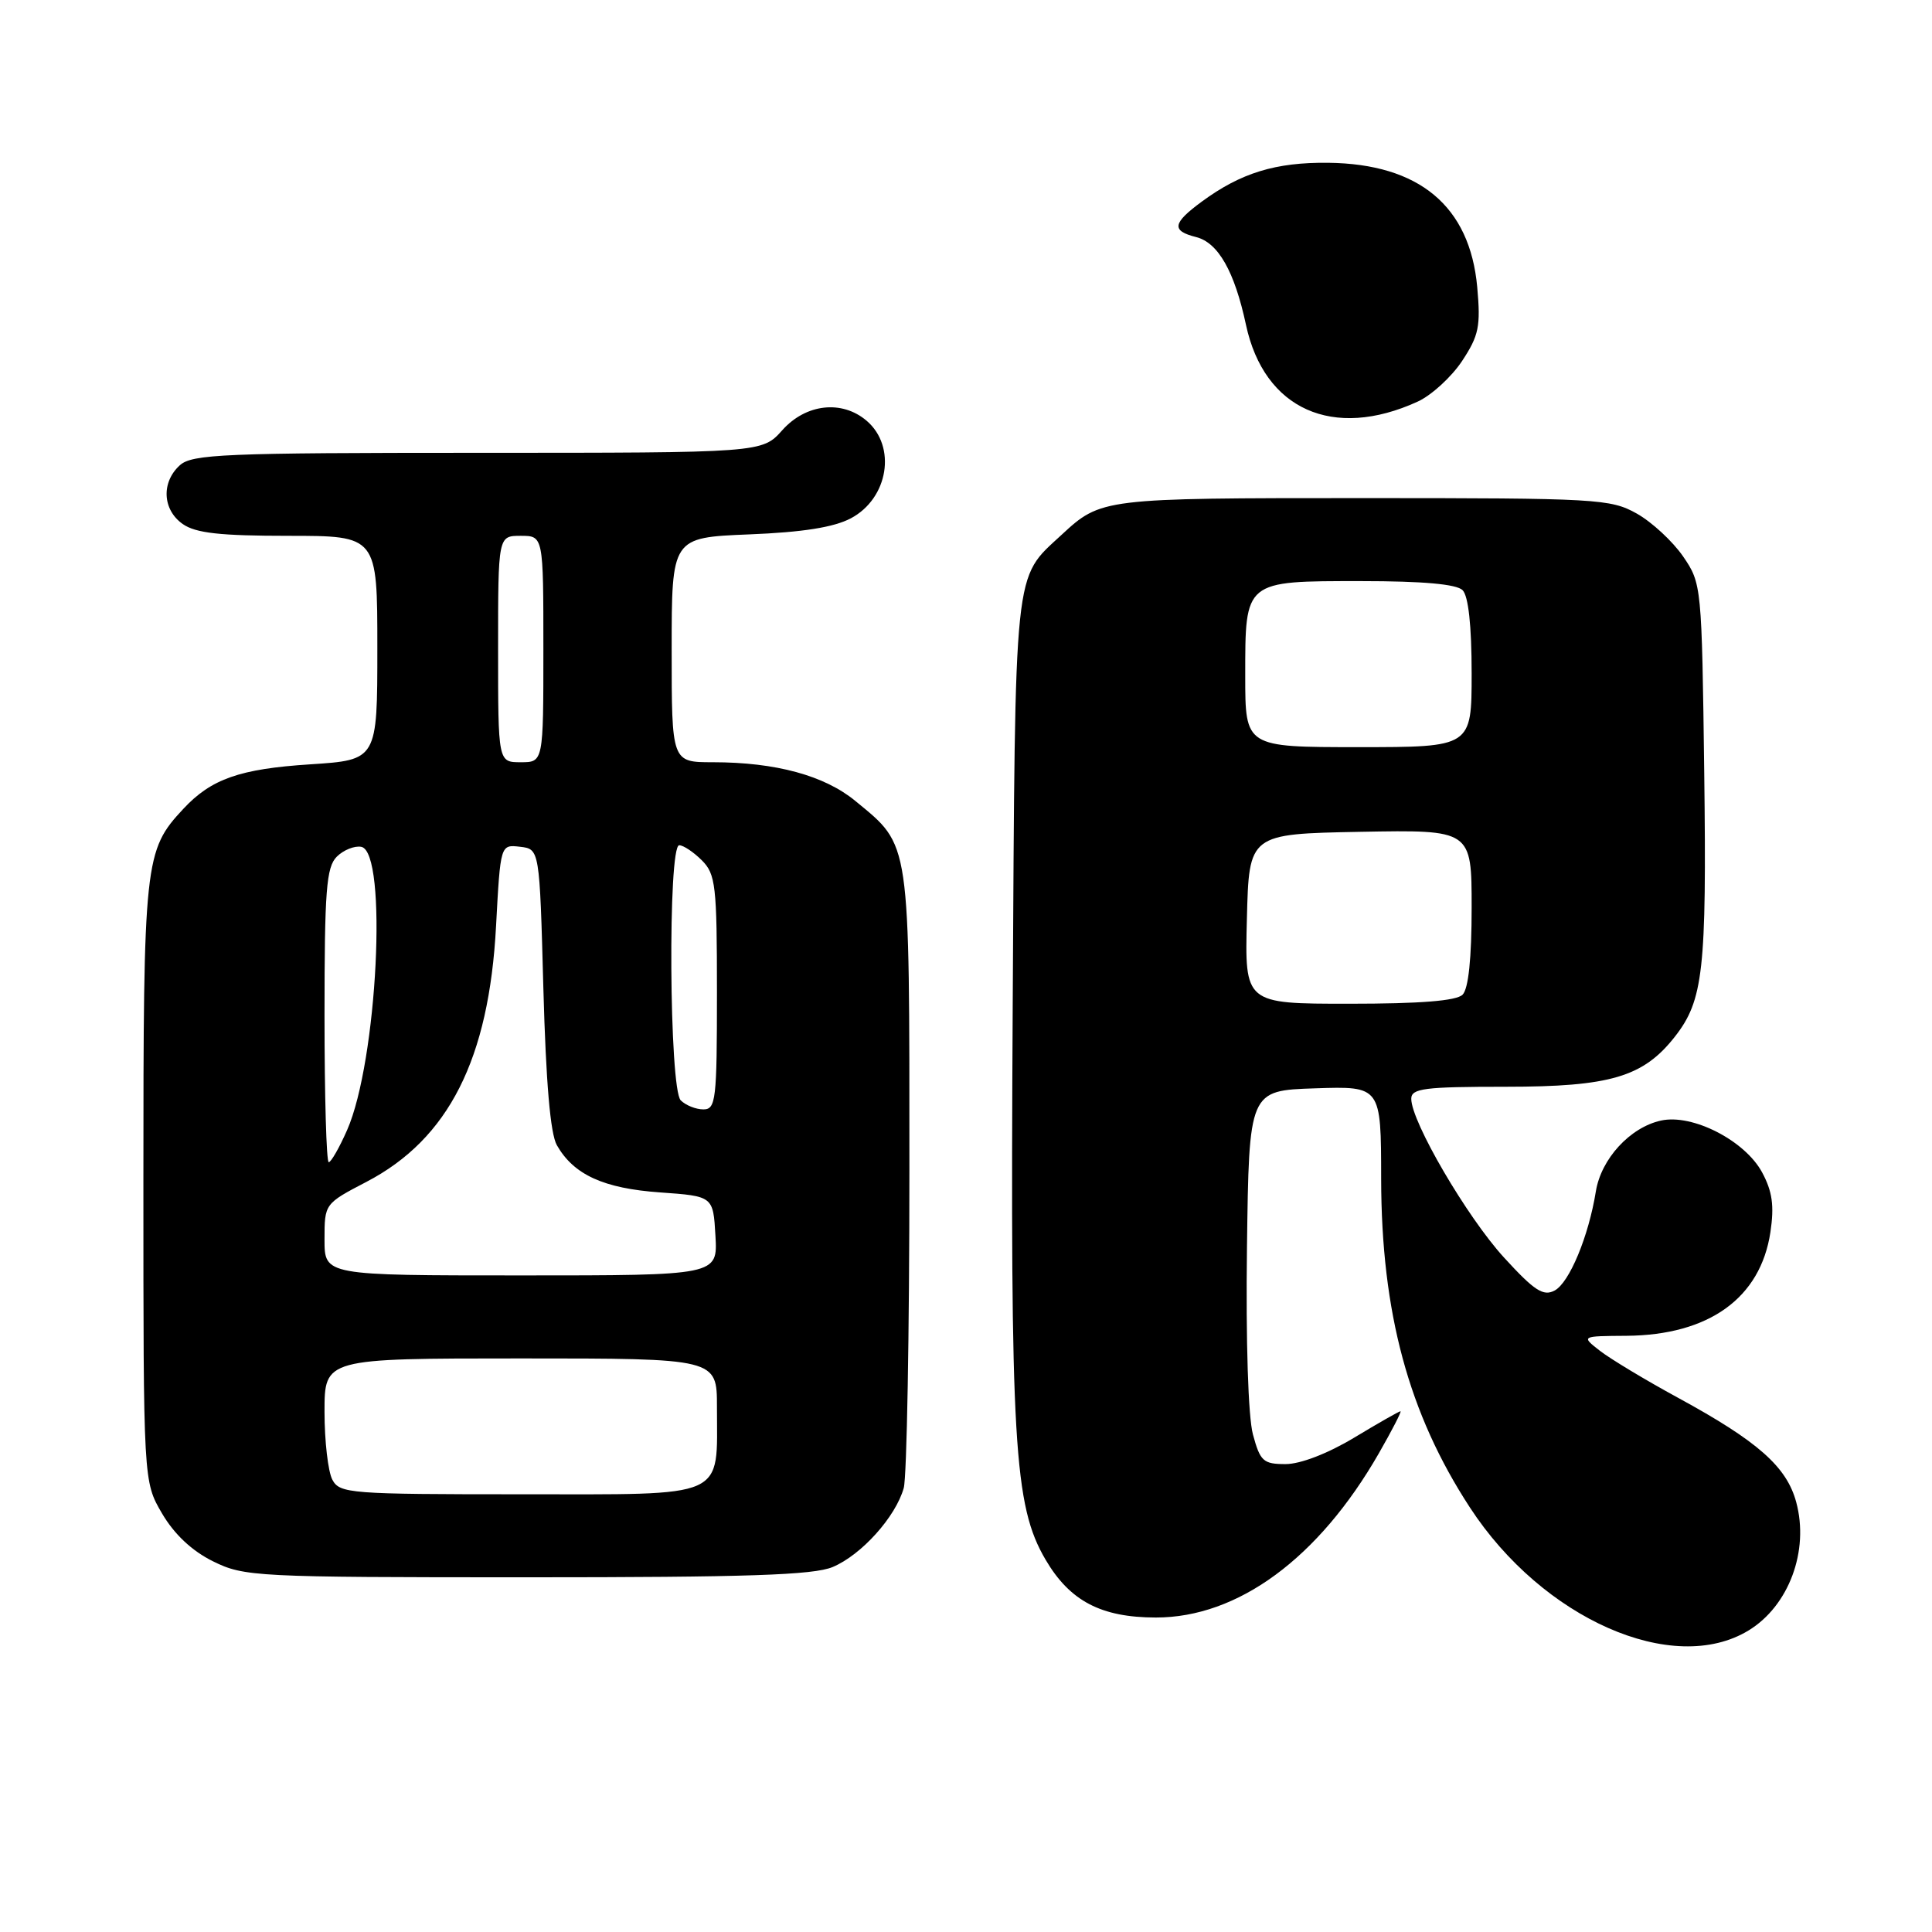 <?xml version="1.0" encoding="UTF-8" standalone="no"?>
<!DOCTYPE svg PUBLIC "-//W3C//DTD SVG 1.1//EN" "http://www.w3.org/Graphics/SVG/1.1/DTD/svg11.dtd" >
<svg xmlns="http://www.w3.org/2000/svg" xmlns:xlink="http://www.w3.org/1999/xlink" version="1.1" viewBox="0 0 256 256">
 <g >
 <path fill="currentColor"
d=" M 231.70 216.04 C 237.03 212.79 239.75 205.49 238.01 199.05 C 236.75 194.35 232.94 190.98 222.36 185.22 C 218.04 182.87 213.38 180.06 212.00 178.99 C 209.50 177.04 209.50 177.04 215.50 177.00 C 226.44 176.92 233.28 172.00 234.59 163.26 C 235.11 159.77 234.85 157.88 233.49 155.35 C 231.22 151.13 224.26 147.56 220.09 148.48 C 215.99 149.38 212.16 153.55 211.46 157.86 C 210.50 163.83 207.95 169.96 206.00 171.00 C 204.50 171.80 203.32 171.04 199.28 166.62 C 194.38 161.26 187.00 148.63 187.00 145.60 C 187.00 144.22 188.70 144.00 199.54 144.00 C 213.34 144.00 217.73 142.71 221.91 137.39 C 225.70 132.56 226.15 128.61 225.82 102.42 C 225.50 77.60 225.47 77.31 223.02 73.73 C 221.65 71.74 218.89 69.18 216.88 68.05 C 213.40 66.10 211.66 66.00 180.55 66.00 C 146.08 66.00 145.90 66.02 140.66 70.87 C 134.27 76.79 134.53 74.30 134.19 133.00 C 133.86 191.27 134.34 199.50 138.54 206.66 C 141.76 212.15 145.90 214.32 153.15 214.33 C 164.04 214.34 174.73 206.47 182.70 192.58 C 184.46 189.51 185.75 187.00 185.57 187.00 C 185.39 187.00 182.63 188.57 179.43 190.50 C 175.94 192.60 172.31 194.00 170.35 194.00 C 167.39 194.00 166.98 193.63 166.02 190.07 C 165.39 187.72 165.07 177.74 165.23 165.32 C 165.50 144.50 165.50 144.50 174.25 144.21 C 183.00 143.92 183.00 143.92 183.01 156.21 C 183.04 173.94 186.64 187.30 194.77 199.75 C 204.40 214.51 221.70 222.14 231.70 216.04 Z  M 110.33 207.64 C 114.13 206.05 118.68 201.00 119.75 197.17 C 120.16 195.70 120.50 176.72 120.50 155.00 C 120.50 110.89 120.69 112.19 113.35 106.14 C 109.25 102.76 102.79 101.00 94.45 101.00 C 89.00 101.00 89.00 101.00 89.00 86.11 C 89.00 71.23 89.00 71.23 99.25 70.81 C 106.35 70.53 110.49 69.87 112.74 68.68 C 117.72 66.04 118.83 59.16 114.83 55.75 C 111.56 52.96 106.78 53.50 103.66 57.00 C 100.98 60.00 100.98 60.00 63.32 60.00 C 29.68 60.00 25.46 60.18 23.83 61.65 C 21.34 63.91 21.53 67.56 24.22 69.44 C 25.93 70.64 29.18 71.00 38.22 71.00 C 50.00 71.00 50.00 71.00 50.00 85.85 C 50.00 100.70 50.00 100.70 41.09 101.28 C 31.78 101.88 27.99 103.21 24.30 107.17 C 19.14 112.69 19.00 113.99 19.00 156.63 C 19.00 196.32 19.00 196.32 21.47 200.54 C 23.09 203.30 25.43 205.50 28.22 206.88 C 32.35 208.92 33.83 209.00 69.78 209.00 C 99.01 209.00 107.77 208.71 110.33 207.64 Z  M 187.84 53.22 C 189.68 52.38 192.33 49.95 193.73 47.84 C 195.96 44.46 196.21 43.25 195.74 38.04 C 194.76 27.31 188.06 21.71 176.00 21.57 C 169.02 21.49 164.42 22.91 159.25 26.71 C 155.35 29.58 155.19 30.58 158.48 31.41 C 161.41 32.14 163.58 35.95 165.10 43.05 C 167.51 54.26 176.64 58.34 187.84 53.22 Z  M 165.22 121.75 C 165.50 110.50 165.50 110.50 180.25 110.22 C 195.00 109.95 195.00 109.95 195.00 120.27 C 195.00 126.97 194.58 131.02 193.80 131.80 C 192.98 132.62 188.19 133.00 178.77 133.00 C 164.93 133.00 164.93 133.00 165.22 121.75 Z  M 165.00 89.57 C 165.00 76.87 164.84 77.00 180.37 77.00 C 188.55 77.00 193.00 77.40 193.80 78.20 C 194.57 78.97 195.00 82.91 195.00 89.20 C 195.00 99.00 195.00 99.00 180.00 99.00 C 165.00 99.00 165.00 99.00 165.00 89.57 Z  M 44.04 196.07 C 43.47 195.00 43.00 190.95 43.00 187.07 C 43.00 180.00 43.00 180.00 69.00 180.00 C 95.00 180.00 95.00 180.00 95.00 186.43 C 95.00 198.74 96.66 198.00 69.06 198.00 C 46.37 198.00 45.01 197.90 44.04 196.07 Z  M 43.00 164.25 C 43.00 159.50 43.00 159.50 48.58 156.59 C 59.45 150.91 64.80 140.33 65.73 122.70 C 66.31 111.90 66.31 111.90 68.90 112.20 C 71.50 112.50 71.50 112.50 72.00 131.00 C 72.34 143.40 72.92 150.24 73.79 151.75 C 76.02 155.66 79.98 157.47 87.45 158.00 C 94.50 158.50 94.50 158.50 94.80 163.75 C 95.10 169.00 95.10 169.00 69.05 169.00 C 43.00 169.00 43.00 169.00 43.00 164.25 Z  M 43.00 134.57 C 43.00 117.99 43.24 114.91 44.62 113.52 C 45.51 112.63 46.98 112.04 47.87 112.21 C 51.40 112.88 50.01 140.64 45.99 149.75 C 44.96 152.09 43.86 154.00 43.56 154.00 C 43.25 154.00 43.00 145.26 43.00 134.57 Z  M 90.20 145.80 C 88.67 144.27 88.48 112.00 90.00 112.00 C 90.55 112.00 91.90 112.90 93.00 114.00 C 94.83 115.83 95.00 117.33 95.00 131.50 C 95.00 145.76 94.86 147.00 93.20 147.00 C 92.21 147.00 90.86 146.46 90.20 145.80 Z  M 66.00 86.00 C 66.00 71.00 66.00 71.00 69.00 71.00 C 72.00 71.00 72.00 71.00 72.00 86.00 C 72.00 101.00 72.00 101.00 69.00 101.00 C 66.00 101.00 66.00 101.00 66.00 86.00 Z "/>
</g>
</svg>